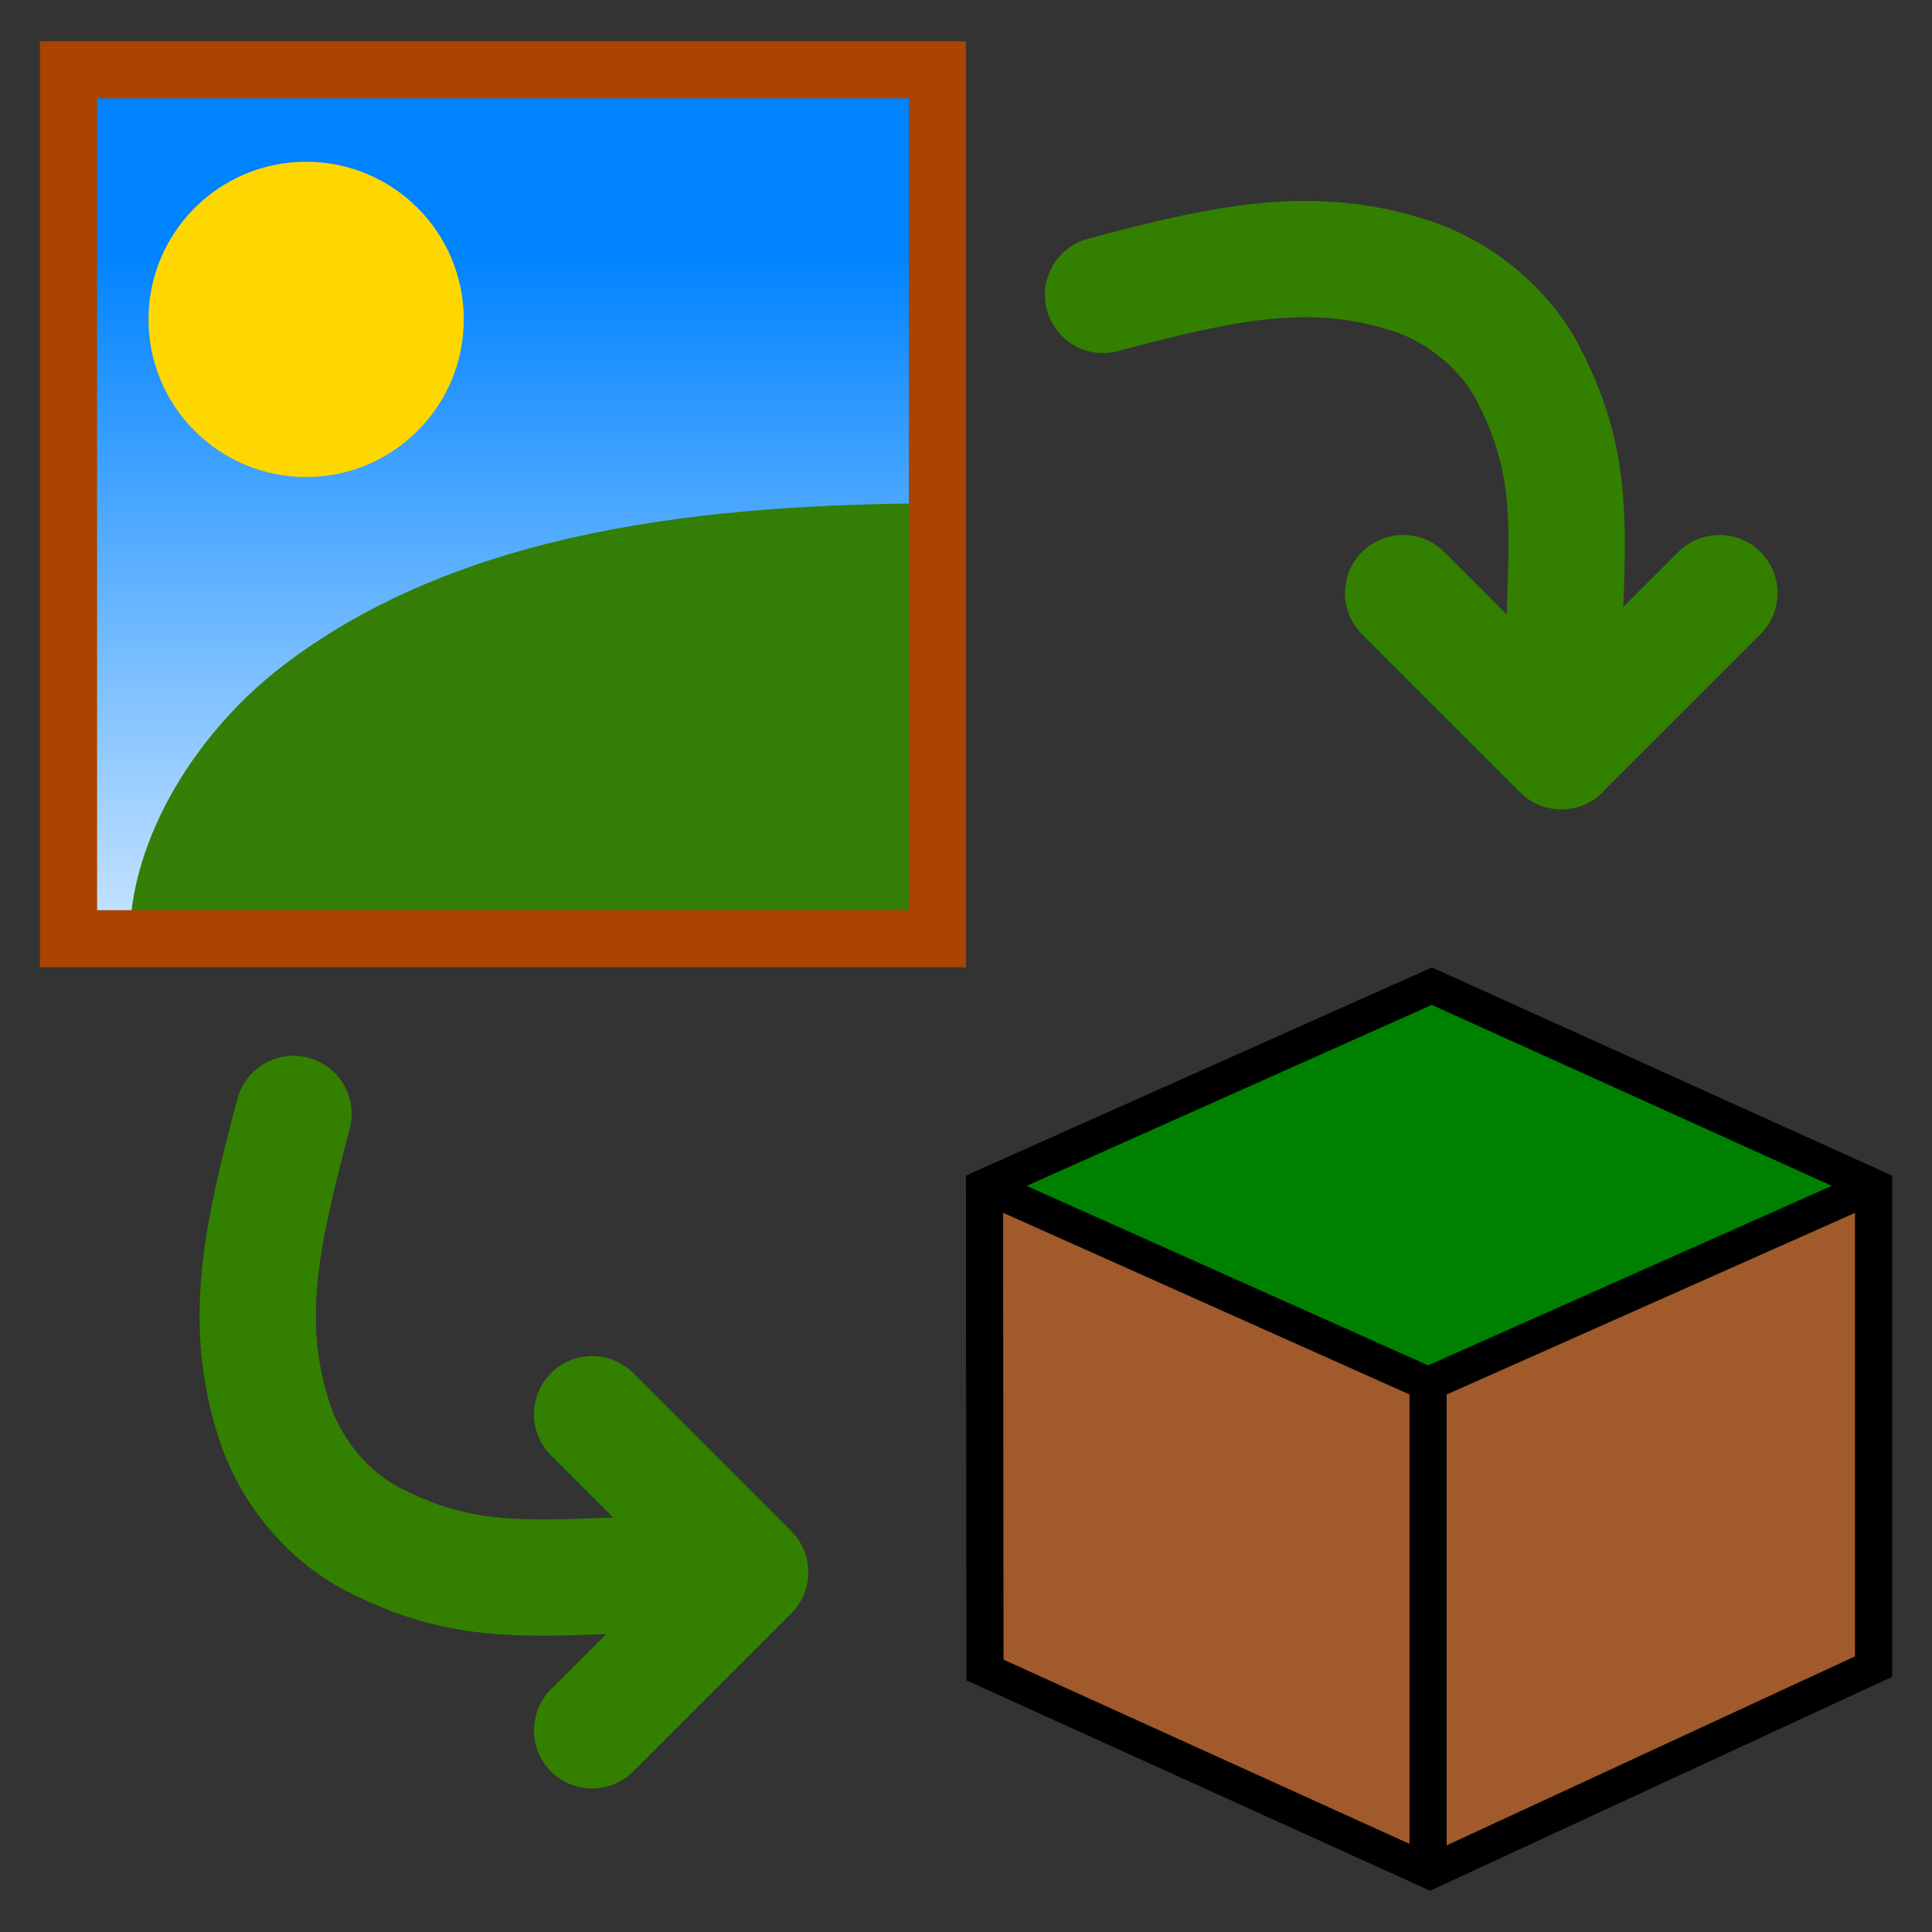 <svg xmlns="http://www.w3.org/2000/svg" xmlns:xlink="http://www.w3.org/1999/xlink" viewBox="0 0 16.933 16.933" height="64" width="64"><rect x="0" y="0" width="16.933" height="16.933" fill="#333333" stroke="none"/><defs><linearGradient xlink:href="#a" id="b" gradientUnits="userSpaceOnUse" x1="9.262" y1="-.531" x2="9.262" y2="2.818"/><linearGradient id="a"><stop style="stop-color:#0083ff;stop-opacity:1" offset="0"/><stop style="stop-color:#fff;stop-opacity:1" offset="1"/></linearGradient></defs><g transform="matrix(2.276 0 0 2.276 -15.056 4.759)"><path style="fill:url(#b);fill-opacity:1;stroke:none;stroke-width:.201;stroke-linecap:square;stroke-linejoin:miter;stroke-miterlimit:4;stroke-dasharray:none;paint-order:fill markers stroke" d="M7.611-1.245h3.366v3.366H7.611z" transform="translate(-.742 -.587)"/><circle r=".607" cy="-.861" cx="7.794" style="fill:gold;fill-opacity:1;stroke:none;stroke-width:.286;stroke-linecap:square;stroke-linejoin:miter;stroke-miterlimit:4;stroke-dasharray:none;paint-order:fill markers stroke"/><path d="M10.235-.153c-.891.003-1.841.098-2.531.626-.322.246-.59.656-.59 1.061h3.112z" style="fill:#337d00;fill-opacity:.971;stroke:none;stroke-width:.096px;stroke-linecap:butt;stroke-linejoin:miter;stroke-opacity:1"/><path style="fill:none;fill-opacity:.971;stroke:#a40;stroke-width:.22;stroke-linecap:square;stroke-linejoin:miter;stroke-miterlimit:4;stroke-dasharray:none;stroke-opacity:1;paint-order:fill markers stroke" d="M6.879-1.822h3.346v3.346H6.879z"/></g><path d="M7.57 4.548a99.85 99.85 0 0 1-.432-.215s.196-.099.437-.218l.438-.217.39.195.432.218.042.021-.436.215c-.24.119-.437.215-.438.215l-.433-.214z" style="fill:green;fill-opacity:1;stroke:#338000;stroke-width:.001;stroke-linecap:square;stroke-linejoin:miter;stroke-miterlimit:4;stroke-dasharray:none;paint-order:stroke fill markers" transform="matrix(4.123 0 0 3.718 -20.484 -5.712)"/><path d="m7.532 5.678-.437-.22V4.38l.439.217.437.217V5.897c-.002 0-.2-.098-.44-.219z" style="fill:#a05a2c;fill-opacity:1;stroke:#338000;stroke-width:.001;stroke-linecap:square;stroke-linejoin:miter;stroke-miterlimit:4;stroke-dasharray:none;paint-order:stroke fill markers" transform="matrix(4.123 0 0 3.718 -20.484 -5.712)"/><path d="M8.036 5.358V4.81l.44-.217.443-.218c.001 0 .002.242.002.538v.537l-.439.225-.443.227c-.004.001-.004-.025-.003-.545z" style="fill:#a05a2c;fill-opacity:1;stroke:#338000;stroke-width:.001;stroke-linecap:square;stroke-linejoin:miter;stroke-miterlimit:4;stroke-dasharray:none;paint-order:stroke fill markers" transform="matrix(4.123 0 0 3.718 -20.484 -5.712)"/><path style="fill:none;stroke:#000;stroke-width:.079;stroke-linecap:butt;stroke-linejoin:miter;stroke-miterlimit:4;stroke-dasharray:none;stroke-opacity:1" d="M8.004 4.8v1.149m-.942-1.617.942.467.947-.467m-1.89 0 .951-.471.939.471v1.133l-.943.484-.946-.476z" transform="matrix(4.123 0 0 3.718 -20.484 -5.712)"/><path style="fill:none;stroke:#338000;stroke-width:1.004;stroke-linecap:round;stroke-linejoin:round;stroke-miterlimit:4;stroke-dasharray:none;stroke-opacity:1" d="m5.768 15.585 1.365-1.365-1.365-1.365M3.19 10.262c-.291 1.09-.44 1.824-.16 2.67.136.413.451.797.836.998.97.505 1.57.29 3.266.29M15.502 5.765 14.136 7.13l-1.365-1.365M10.18 3.19c1.089-.292 1.824-.44 2.67-.161.413.136.797.452.998.836.505.97.29 1.57.29 3.266" transform="matrix(1.015 0 0 1.015 -.665 -.653)"/></svg>